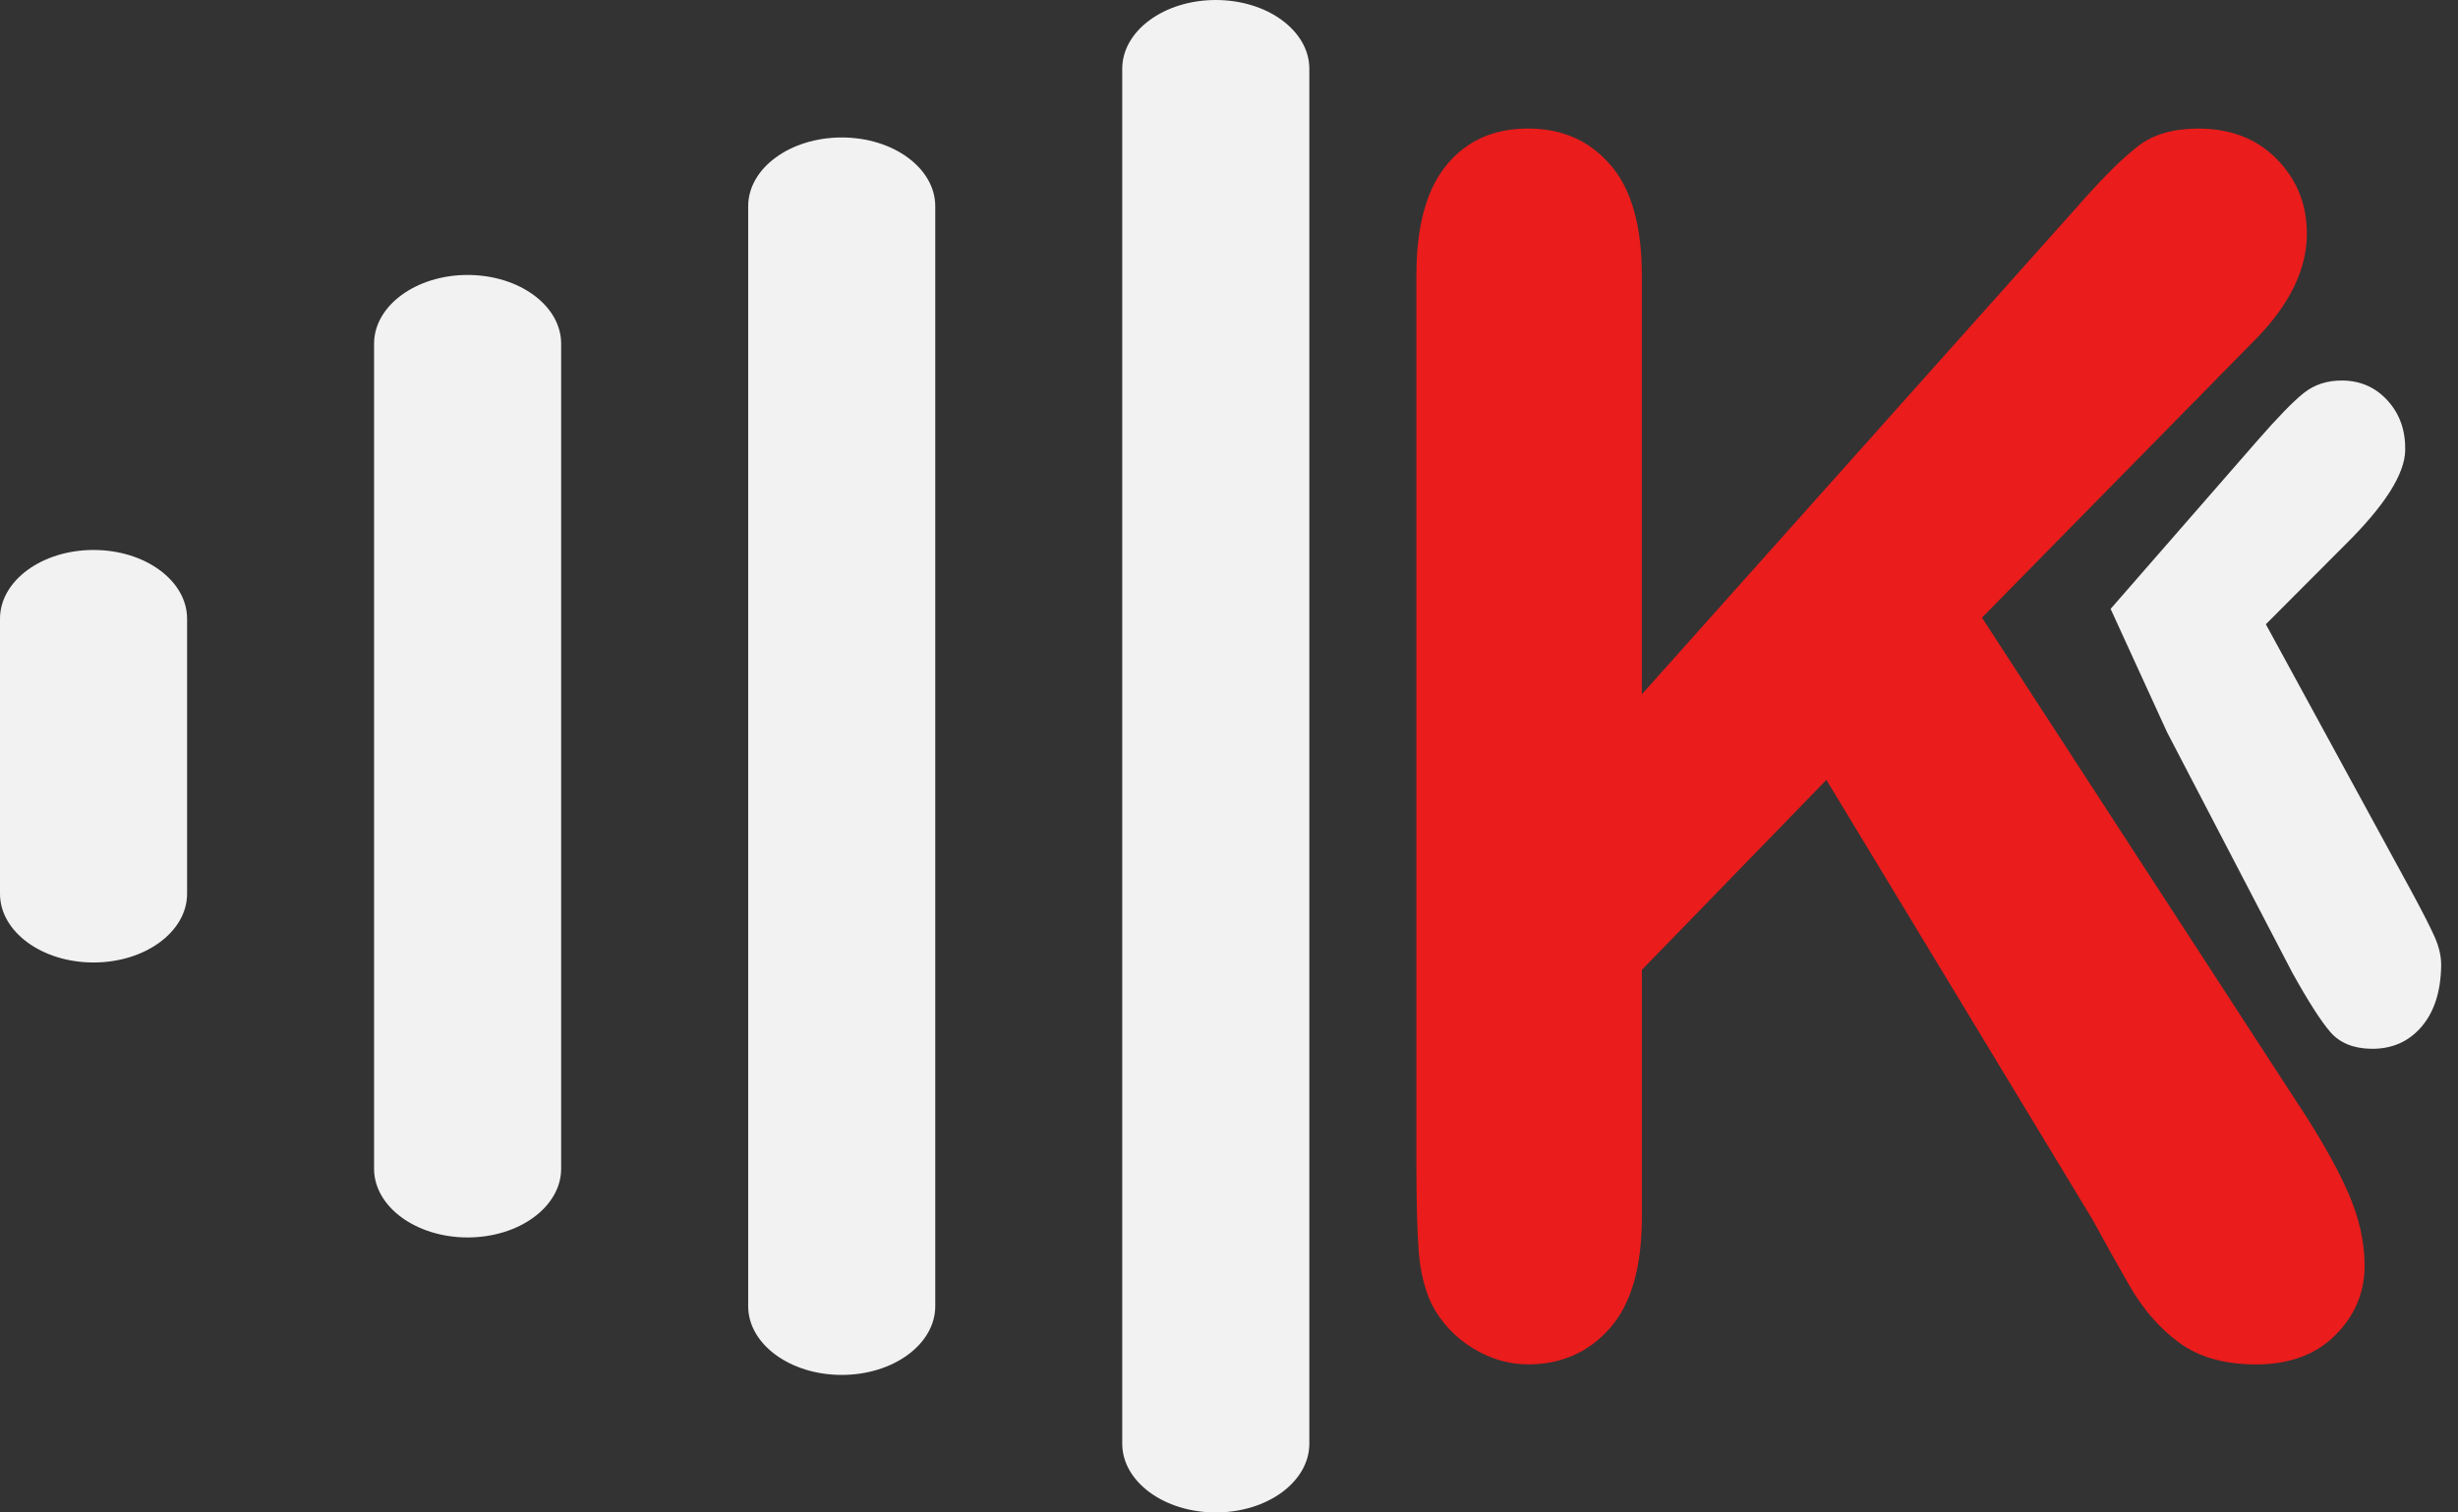 <svg width="104" height="64" viewBox="0 0 104 64" fill="none" xmlns="http://www.w3.org/2000/svg">
<rect x="0" y="0" width="104" height="64" fill="#333333" stroke="none"/>
<path d="M97.221 46.697C98.163 48.123 98.868 49.37 99.341 50.44C99.812 51.509 100.049 52.55 100.049 53.562C100.049 54.689 99.637 55.667 98.812 56.495C97.987 57.322 96.869 57.736 95.456 57.736C94.128 57.736 93.046 57.432 92.212 56.821C91.376 56.213 90.671 55.401 90.091 54.389C89.512 53.377 88.998 52.458 88.55 51.63L77.276 33.002L69.47 41.039V51.491C69.47 53.607 69.019 55.176 68.12 56.199C67.221 57.222 66.065 57.734 64.651 57.734C63.838 57.734 63.056 57.504 62.307 57.044C61.557 56.585 60.98 55.962 60.572 55.183C60.272 54.538 60.09 53.792 60.026 52.94C59.961 52.09 59.929 50.86 59.929 49.248V11.648C59.929 9.579 60.351 8.026 61.198 6.992C62.044 5.957 63.195 5.439 64.651 5.439C66.107 5.439 67.248 5.95 68.136 6.974C69.024 7.997 69.468 9.554 69.468 11.648V29.38L88.194 8.407C89.093 7.395 89.859 6.647 90.49 6.164C91.121 5.682 91.962 5.441 93.013 5.441C94.383 5.441 95.492 5.871 96.337 6.735C97.182 7.598 97.606 8.648 97.606 9.89C97.606 11.385 96.889 12.87 95.453 14.339L83.859 26.136" fill="#EA1C1C"/>
<path d="M51.441 0C49.255 0 47.483 1.303 47.483 2.91V61.09C47.483 62.697 49.255 64 51.441 64C53.628 64 55.399 62.697 55.399 61.09V2.91C55.399 1.303 53.628 0 51.441 0Z" fill="#F2F2F2"/>
<path d="M35.614 5.817C33.428 5.817 31.656 7.12 31.656 8.727V55.271C31.656 56.878 33.428 58.18 35.614 58.18C37.8 58.18 39.572 56.878 39.572 55.271V8.727C39.572 7.12 37.8 5.817 35.614 5.817Z" fill="#F2F2F2"/>
<path d="M19.785 11.635C17.599 11.635 15.827 12.938 15.827 14.545V49.453C15.827 51.06 17.599 52.363 19.785 52.363C21.971 52.363 23.743 51.06 23.743 49.453V14.545C23.743 12.938 21.971 11.635 19.785 11.635Z" fill="#F2F2F2"/>
<path d="M3.958 23.272C1.772 23.272 0 24.575 0 26.181V37.819C0 39.426 1.772 40.728 3.958 40.728C6.144 40.728 7.916 39.426 7.916 37.819V26.181C7.916 24.575 6.144 23.272 3.958 23.272Z" fill="#F2F2F2"/>
<path d="M91.689 30.982L96.982 41.145C97.656 42.36 98.194 43.201 98.593 43.665C98.992 44.13 99.569 44.366 100.322 44.38C101.194 44.393 101.904 44.084 102.447 43.458C102.991 42.829 103.272 41.964 103.288 40.861C103.295 40.471 103.198 40.059 103.002 39.622C102.806 39.187 102.479 38.549 102.026 37.71L95.87 26.416L99.197 23.08C100.894 21.408 101.751 20.064 101.767 19.046C101.78 18.214 101.535 17.52 101.03 16.959C100.525 16.399 99.889 16.113 99.123 16.102C98.476 16.093 97.924 16.271 97.466 16.636C97.009 17.004 96.344 17.689 95.469 18.694L89.302 25.765" fill="#F2F2F2"/>
<path d="M92.85 29.456C93.285 29.456 93.285 28.78 92.85 28.78C92.415 28.78 92.415 29.456 92.85 29.456Z" fill="#F2F2F2"/>
</svg>
